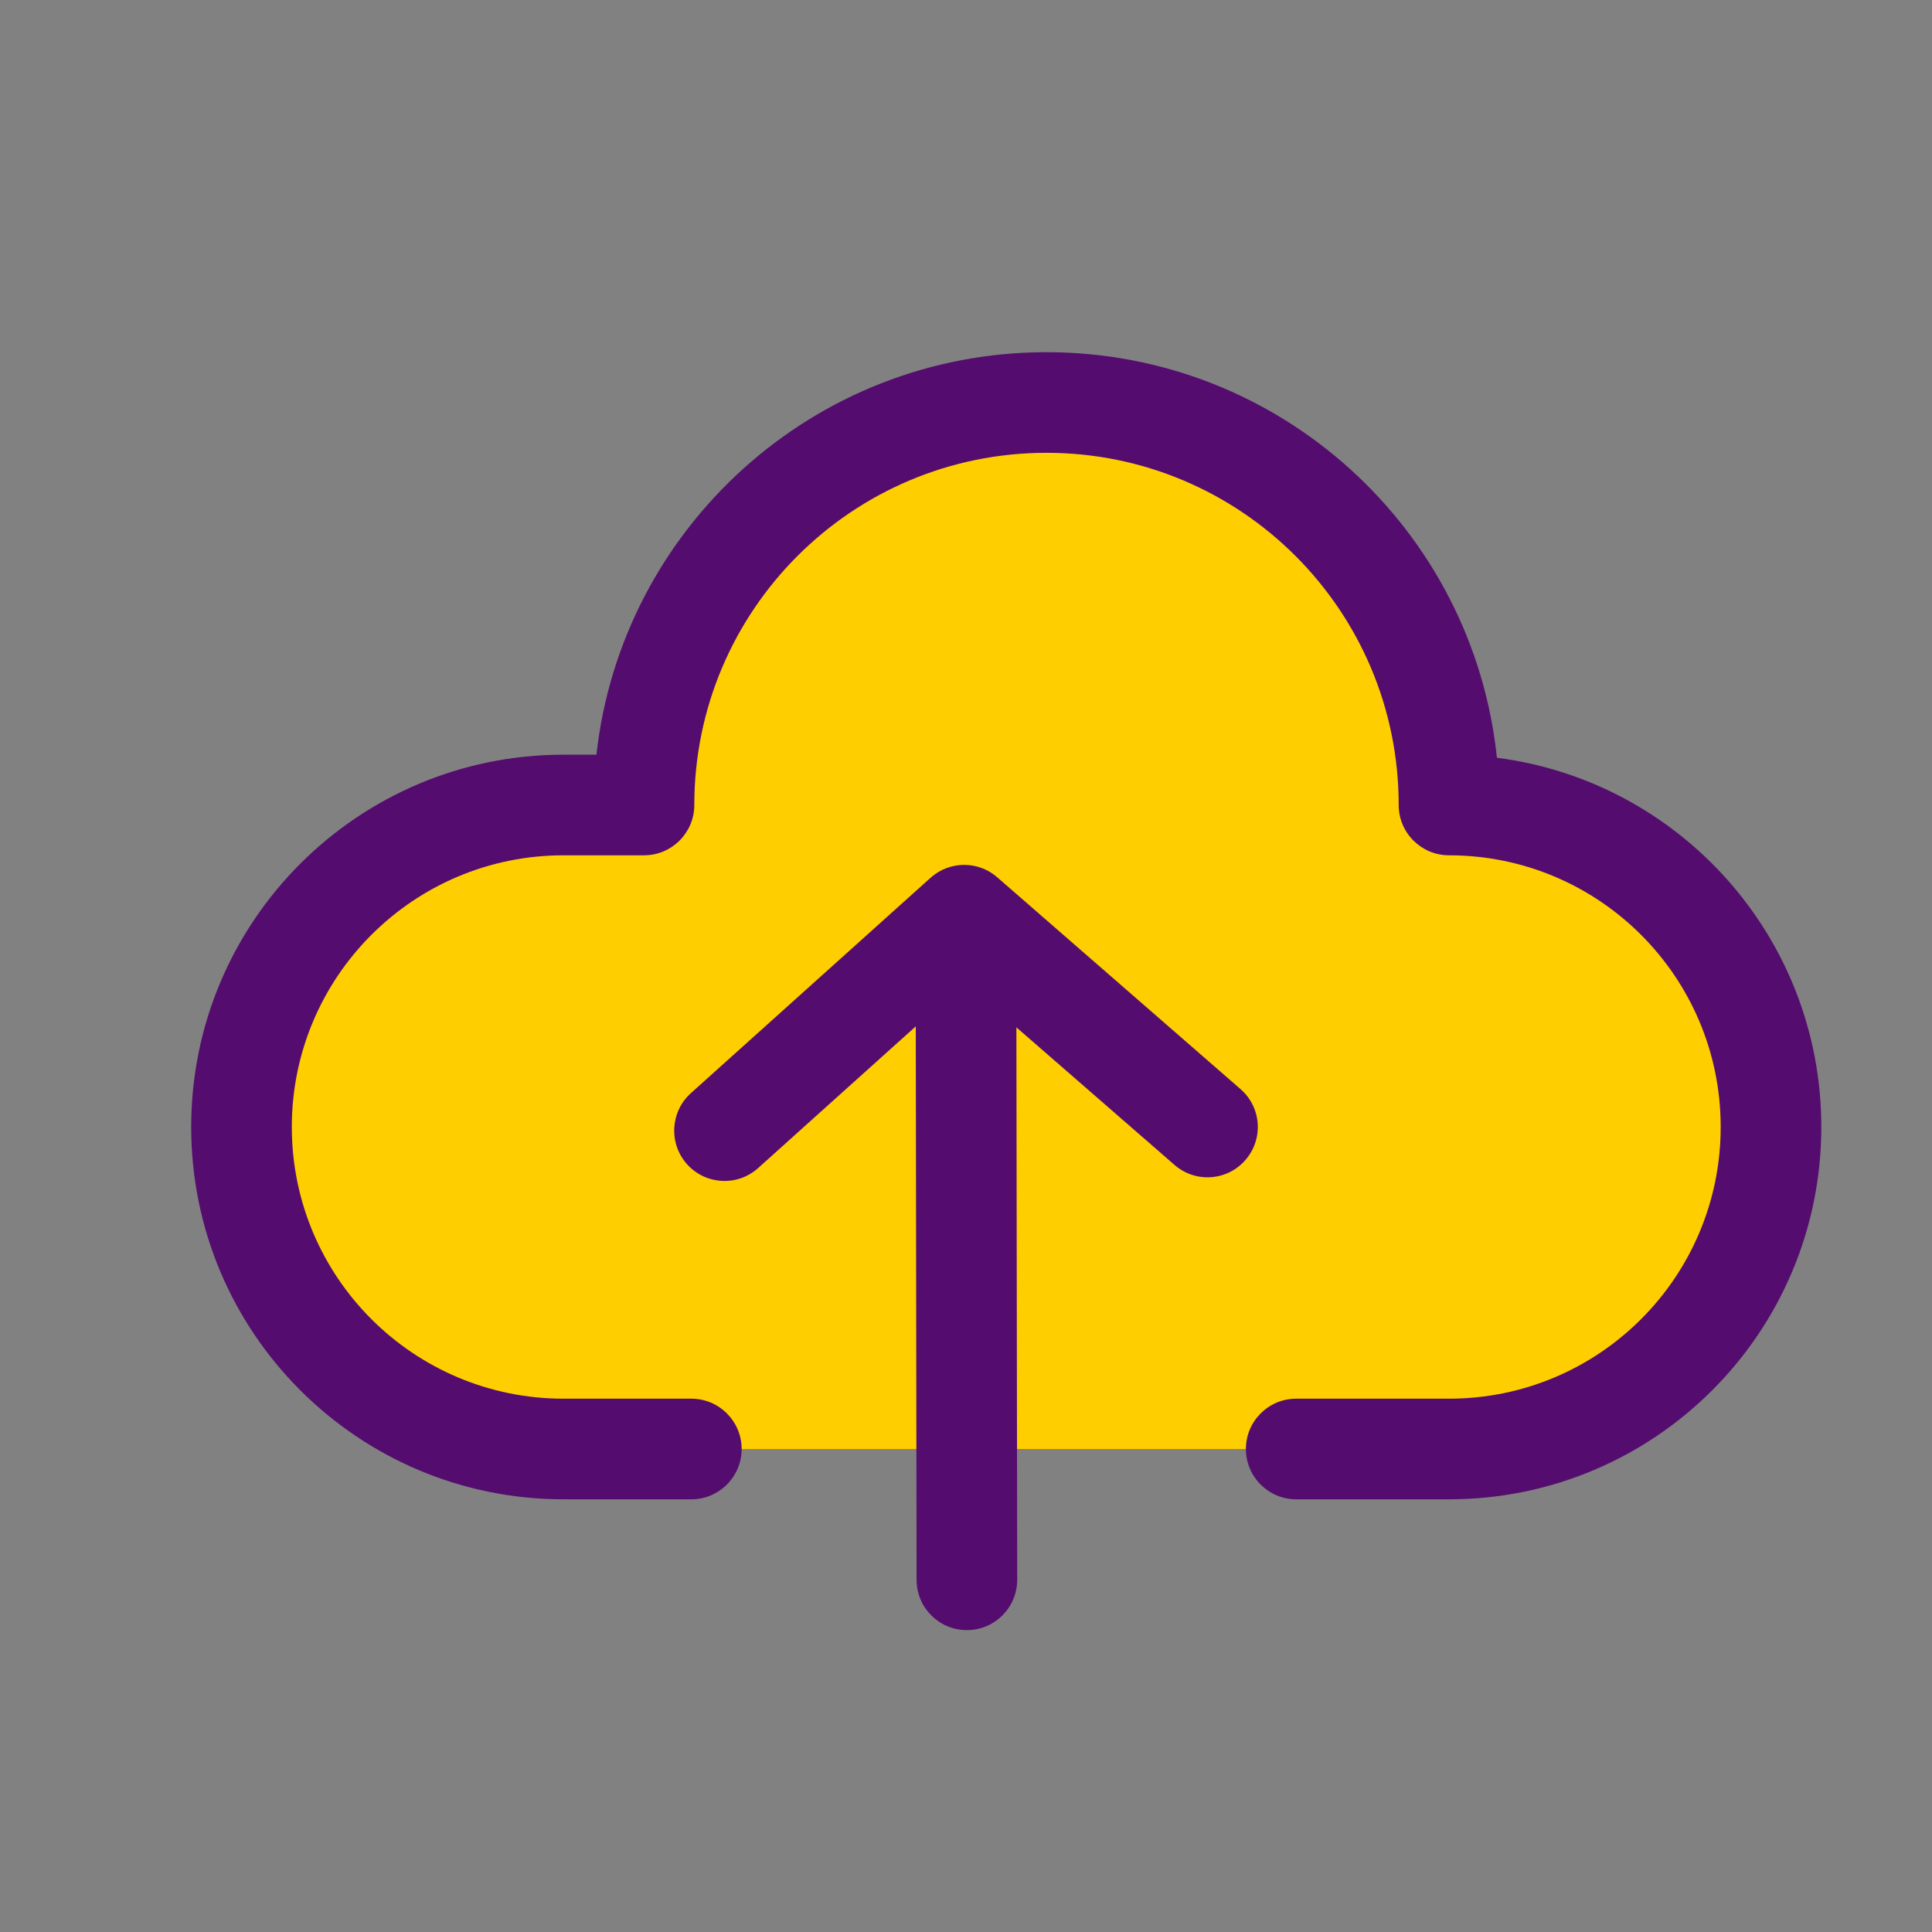 <svg width="24" height="24" viewBox="0 0 24 24" fill="none" xmlns="http://www.w3.org/2000/svg">
<rect x="0" y="0" width="24" height="24" fill="#808080" stroke="none"/>
<rect width="24" height="24" fill="white" fill-opacity="0.01"/>
<path d="M13 5C10.239 5 8 7.239 8 10H7C4.791 10 3 11.791 3 14C3 16.209 4.791 18 7 18H16.102H18C20.209 18 22 16.209 22 14C22 11.791 20.209 10 18 10C18 7.239 15.761 5 13 5Z" fill="#FFCE00"/>
<path fill-rule="evenodd" clip-rule="evenodd" d="M8.625 10C8.625 7.584 10.584 5.625 13 5.625C15.416 5.625 17.375 7.584 17.375 10C17.375 10.345 17.655 10.625 18 10.625C19.864 10.625 21.375 12.136 21.375 14C21.375 15.864 19.864 17.375 18 17.375H16.102C15.757 17.375 15.477 17.655 15.477 18C15.477 18.345 15.757 18.625 16.102 18.625H18C20.554 18.625 22.625 16.554 22.625 14C22.625 11.647 20.868 9.705 18.595 9.413C18.301 6.582 15.908 4.375 13 4.375C10.105 4.375 7.72 6.563 7.409 9.375H7C4.446 9.375 2.375 11.446 2.375 14C2.375 16.554 4.446 18.625 7 18.625H8.588C8.933 18.625 9.213 18.345 9.213 18C9.213 17.655 8.933 17.375 8.588 17.375H7C5.136 17.375 3.625 15.864 3.625 14C3.625 12.136 5.136 10.625 7 10.625H8C8.345 10.625 8.625 10.345 8.625 10ZM15.471 14.41C15.245 14.671 14.85 14.698 14.59 14.471L12.626 12.762L12.636 19.624C12.636 19.969 12.357 20.25 12.011 20.25C11.666 20.25 11.386 19.971 11.386 19.626L11.376 12.75L9.418 14.51C9.161 14.741 8.766 14.72 8.535 14.463C8.305 14.206 8.326 13.811 8.582 13.58L11.56 10.904C11.795 10.693 12.15 10.69 12.388 10.898L15.41 13.529C15.671 13.755 15.698 14.15 15.471 14.41Z" fill="#540D6E"/>
</svg>
